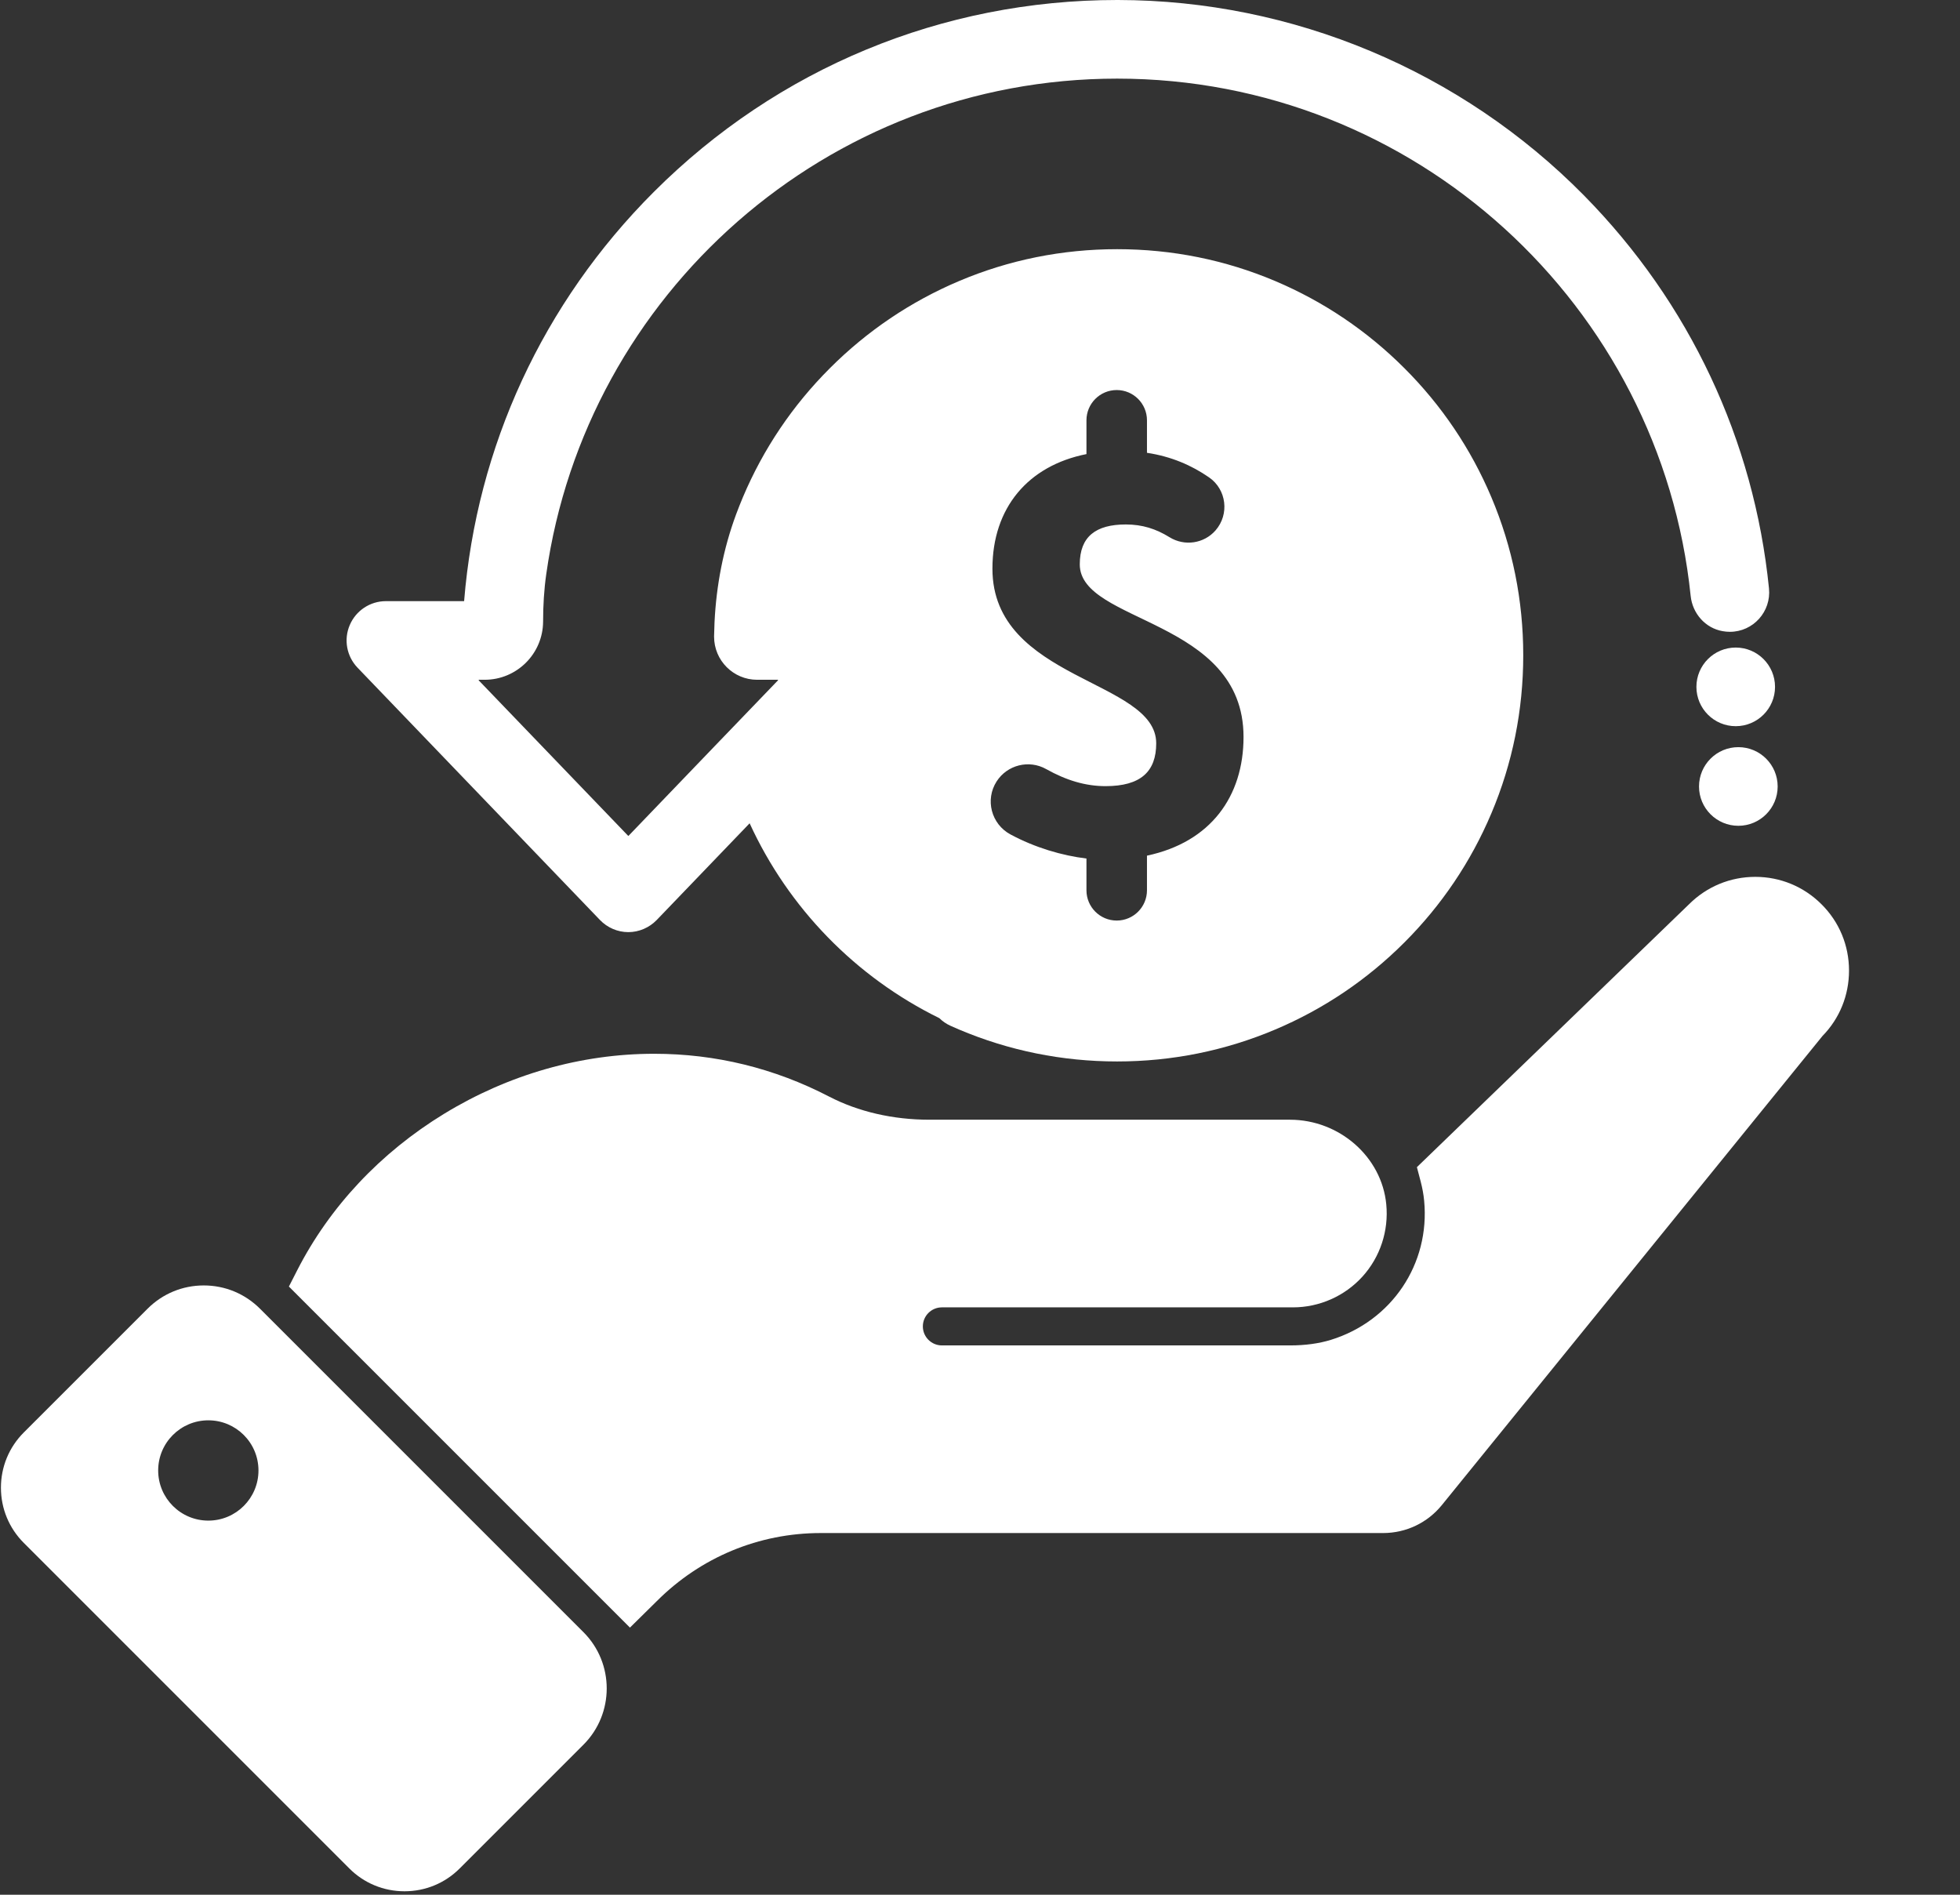 <svg xmlns="http://www.w3.org/2000/svg" xmlns:xlink="http://www.w3.org/1999/xlink" width="570" zoomAndPan="magnify" viewBox="0 0 427.5 413.25" height="551" preserveAspectRatio="xMidYMid meet" version="1.0"><rect x="0" y="0" width="427.5" height="413.25" fill="#333333" stroke="none"/><defs><clipPath id="7cce04b6dc"><path d="M 63 191.242 L 403.293 191.242 L 403.293 355 L 63 355 Z M 63 191.242 " clip-rule="nonzero"/></clipPath><clipPath id="1c9278ed65"><path d="M 0.203 280.309 L 132.441 280.309 L 132.441 412.496 L 0.203 412.496 Z M 0.203 280.309 " clip-rule="nonzero"/></clipPath></defs><g clip-path="url(#7cce04b6dc)"><path fill="#ffffff" d="M 382.855 191.246 C 377.402 191.246 372.281 193.359 368.418 197.203 L 311.328 252.355 L 309.043 254.562 L 309.852 257.633 C 310.246 259.141 310.5 260.539 310.625 261.895 C 311.934 275.652 303.57 288.117 290.273 292.23 C 287.664 293.031 284.68 293.441 281.402 293.441 L 205.438 293.441 C 203.148 293.441 201.285 291.578 201.285 289.289 C 201.285 287 203.148 285.141 205.438 285.141 L 282.004 285.141 C 287.77 285.141 293.297 282.695 297.168 278.43 C 301.031 274.172 302.922 268.43 302.363 262.676 C 301.383 252.332 292.152 244.215 281.348 244.215 L 202.703 244.215 C 194.773 244.215 187.207 242.469 180.832 239.164 C 168.898 232.973 156.062 229.832 142.676 229.832 C 126.73 229.832 110.895 234.355 96.879 242.914 C 82.977 251.402 71.887 263.219 64.805 277.09 L 63.012 280.602 L 65.801 283.391 L 133.594 351.18 L 137.398 354.988 L 141.234 351.207 L 143.258 349.211 C 152.84 339.629 165.531 334.363 179.02 334.363 L 301.668 334.363 C 306.672 334.363 311.348 332.137 314.496 328.254 L 397.508 225.949 C 401.242 222.133 403.293 217.082 403.293 211.684 C 403.293 206.195 401.16 201.059 397.285 197.219 C 393.441 193.375 388.309 191.246 382.855 191.246 " fill-opacity="1" fill-rule="nonzero"/></g><g clip-path="url(#1c9278ed65)"><path fill="#ffffff" d="M 45.438 331.652 C 39.398 331.652 34.5 326.754 34.5 320.715 C 34.5 314.672 39.398 309.777 45.438 309.777 C 51.48 309.777 56.375 314.672 56.375 320.715 C 56.375 326.754 51.48 331.652 45.438 331.652 Z M 88.23 412.496 C 92.777 412.496 97.059 410.727 100.273 407.508 L 127.258 380.527 C 134.023 373.758 134.023 362.75 127.258 355.98 L 56.719 285.445 C 53.438 282.164 49.078 280.359 44.445 280.359 C 39.812 280.359 35.453 282.164 32.176 285.445 L 5.191 312.426 C 1.977 315.641 0.203 319.922 0.203 324.473 C 0.203 329.02 1.977 333.301 5.191 336.516 L 76.184 407.508 C 79.398 410.727 83.68 412.496 88.23 412.496 " fill-opacity="1" fill-rule="nonzero"/></g><path fill="#ffffff" d="M 216.461 124.031 C 216.461 110.77 224.219 101.574 236.969 99.039 L 236.969 91.672 C 236.969 88.027 239.922 85.07 243.57 85.07 C 247.215 85.07 250.168 88.027 250.168 91.672 L 250.168 98.758 C 255.453 99.559 259.871 101.469 263.707 104.117 C 267.539 106.762 268.184 112.172 265.125 115.68 C 262.598 118.574 258.348 119.188 255.082 117.168 C 252.121 115.332 249.133 114.387 245.551 114.387 C 239.043 114.387 235.512 117.008 235.512 123.09 C 235.512 135.996 271.23 134.867 271.23 160.734 C 271.23 173.707 264.059 183.676 250.168 186.621 L 250.168 194.176 C 250.168 197.82 247.215 200.777 243.57 200.777 C 239.922 200.777 236.969 197.82 236.969 194.176 L 236.969 187.246 C 231.664 186.617 225.695 184.848 220.387 181.988 C 216.207 179.734 214.809 174.414 217.383 170.418 C 219.707 166.82 224.434 165.641 228.172 167.734 C 232.582 170.207 236.77 171.461 241.141 171.461 C 248.812 171.461 252.184 168.281 252.184 162.121 C 252.184 148.199 216.461 148.449 216.461 124.031 Z M 130.863 200.656 C 132.477 202.336 134.711 203.301 137.043 203.301 C 139.375 203.301 141.613 202.336 143.238 200.656 L 163.152 179.93 L 163.504 179.562 C 171.977 198.051 186.645 213.113 204.875 222.059 C 205.57 222.738 206.383 223.309 207.316 223.727 C 207.941 224.012 208.551 224.285 209.176 224.543 C 220.102 229.164 231.707 231.508 243.66 231.508 C 255.617 231.508 267.223 229.164 278.148 224.543 C 288.695 220.082 298.172 213.695 306.305 205.562 C 314.438 197.43 320.82 187.953 325.281 177.406 C 329.906 166.48 332.238 154.875 332.238 142.922 C 332.238 130.965 329.906 119.375 325.281 108.434 C 320.82 97.887 314.438 88.414 306.305 80.293 C 298.172 72.16 288.695 65.773 278.148 61.301 C 267.223 56.676 255.617 54.348 243.66 54.348 C 231.707 54.348 220.102 56.676 209.176 61.301 C 198.629 65.773 189.152 72.16 181.02 80.293 C 172.887 88.414 166.5 97.887 162.039 108.434 C 161.512 109.68 161.023 110.93 160.551 112.188 C 157.758 119.727 156.238 127.672 155.848 135.695 C 155.805 136.711 155.766 137.727 155.75 138.746 L 155.75 138.867 C 155.75 144.047 159.953 148.262 165.145 148.262 L 169.633 148.262 C 169.699 148.262 169.727 148.34 169.684 148.387 L 157.434 161.125 L 157.023 161.547 L 137.098 182.289 L 137.004 182.289 L 104.414 148.387 C 104.375 148.34 104.402 148.262 104.453 148.262 L 105.703 148.262 C 112.723 148.262 118.418 142.594 118.457 135.57 C 118.457 135.57 118.457 135.559 118.457 135.547 C 118.457 132.09 118.66 128.617 119.148 125.203 C 127.785 64.215 180.328 17.148 243.66 17.148 C 308.633 17.148 362.25 66.684 368.754 129.973 C 369.148 133.797 371.953 137.008 375.738 137.66 C 376.27 137.754 376.793 137.801 377.305 137.801 C 382.395 137.801 386.352 133.395 385.836 128.32 C 382.582 96.02 368.551 66.043 345.48 42.621 C 318.691 15.453 281.996 0.055 243.852 0 C 243.797 0 243.746 0 243.695 0 C 205.512 0 169.609 14.867 142.602 41.863 C 118.402 66.059 103.969 97.398 101.227 131.113 L 84.16 131.113 C 80.73 131.113 77.629 133.172 76.285 136.332 C 74.93 139.492 75.609 143.152 77.992 145.633 L 130.863 200.656 " fill-opacity="1" fill-rule="nonzero"/><path fill="#ffffff" d="M 378.582 141.234 C 373.848 141.234 370.008 145.074 370.008 149.809 C 370.008 154.547 373.848 158.383 378.582 158.383 C 383.316 158.383 387.156 154.547 387.156 149.809 C 387.156 145.074 383.316 141.234 378.582 141.234 " fill-opacity="1" fill-rule="nonzero"/><path fill="#ffffff" d="M 379.156 162.957 C 374.418 162.957 370.578 166.797 370.578 171.535 C 370.578 176.27 374.418 180.109 379.156 180.109 C 383.891 180.109 387.73 176.27 387.73 171.535 C 387.73 166.797 383.891 162.957 379.156 162.957 " fill-opacity="1" fill-rule="nonzero"/></svg>
